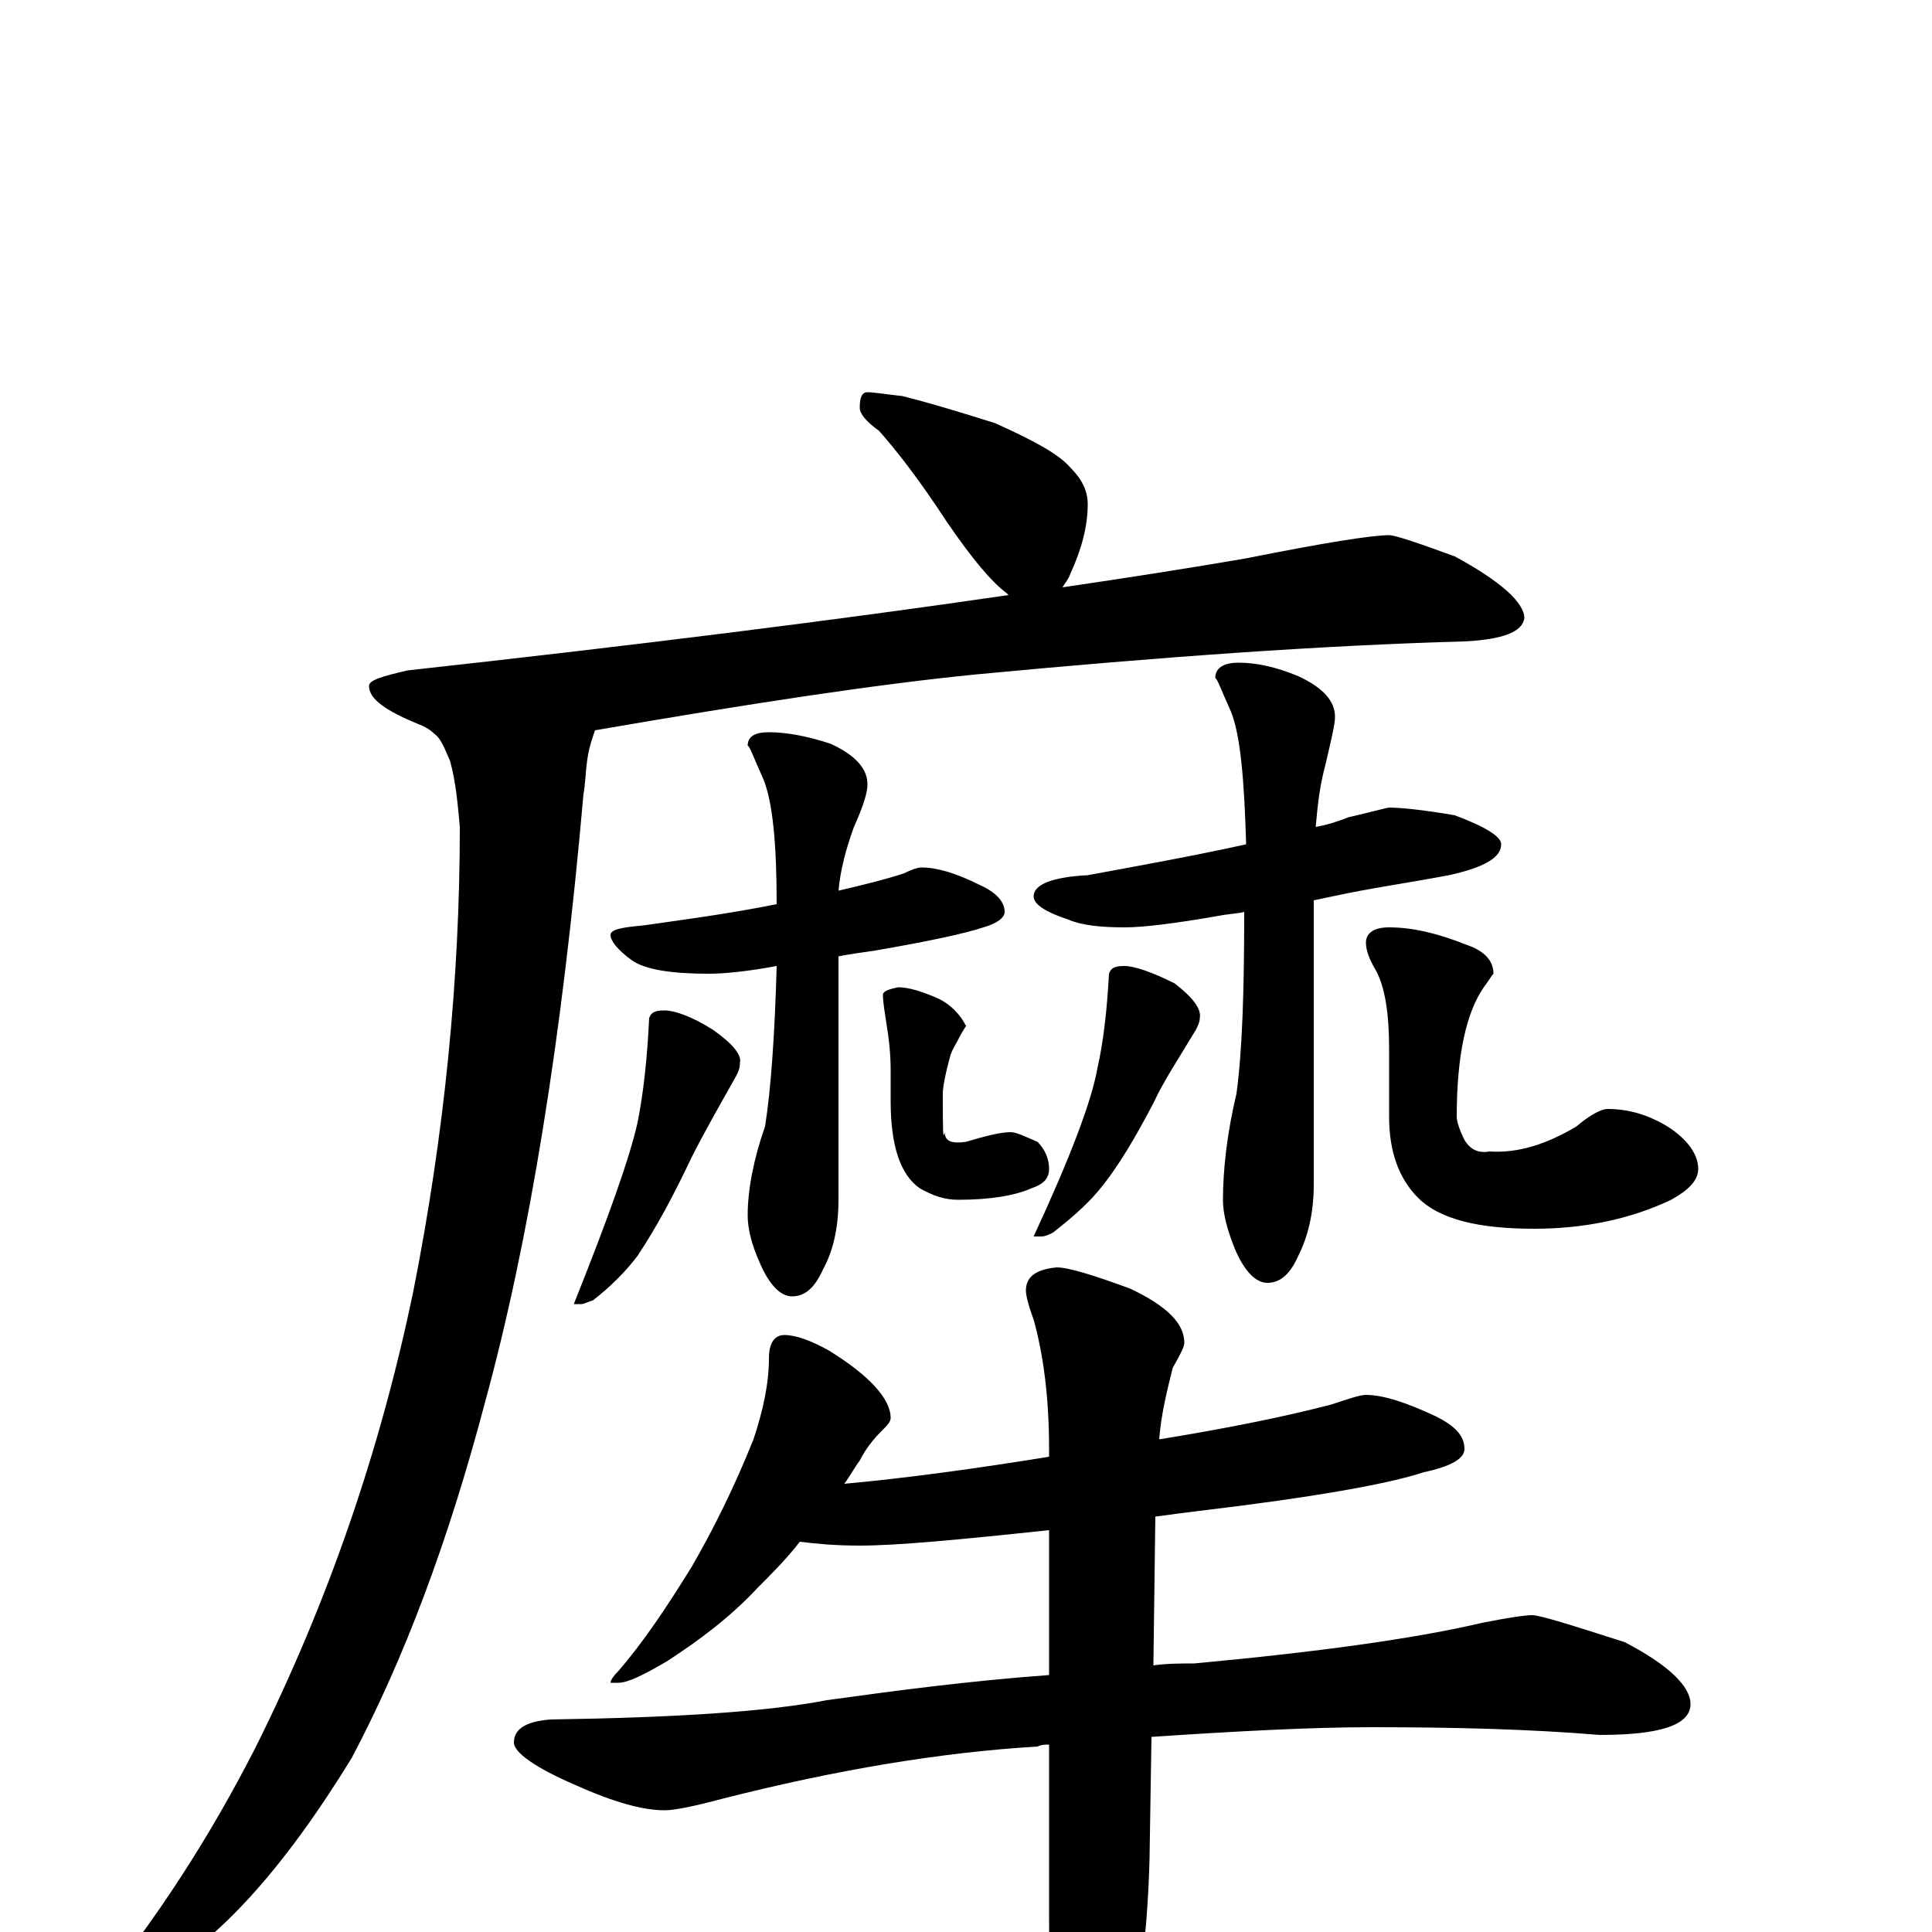 <?xml version="1.0" encoding="utf-8" ?>
<!DOCTYPE svg PUBLIC "-//W3C//DTD SVG 1.1//EN" "http://www.w3.org/Graphics/SVG/1.1/DTD/svg11.dtd">
<svg version="1.1" id="Layer_1" xmlns="http://www.w3.org/2000/svg" xmlns:xlink="http://www.w3.org/1999/xlink" x="0px" y="145px" width="1000px" height="1000px" viewBox="0 0 1000 1000" enable-background="new 0 0 1000 1000" xml:space="preserve">
<g id="Layer_1">
<path id="glyph" transform="matrix(1 0 0 -1 0 1000)" d="M449,797C452,797 458,796 467,795C483,791 499,786 515,781C535,772 548,765 554,758C560,752 563,746 563,739C563,728 560,716 554,703C553,700 551,698 550,696C584,701 616,706 645,711C685,719 710,723 719,723C722,723 734,719 753,712C777,699 789,688 789,680C788,673 778,669 758,668C685,666 601,660 506,651C455,646 389,636 308,622C307,619 305,614 304,607C303,600 303,594 302,589C291,463 274,358 251,274C232,202 209,141 182,90C147,33 113,-5 78,-24C64,-34 54,-39 47,-39l0,4C81,6 109,50 132,95C170,171 197,250 214,332C230,413 238,493 238,572C237,583 236,595 233,606C230,613 228,618 225,620C223,622 220,624 217,625C200,632 191,638 191,645C191,648 198,650 211,653C329,666 433,679 522,692l-1,1C513,699 503,711 490,730C475,753 463,768 455,777C448,782 445,786 445,789C445,794 446,797 449,797M477,551C485,551 495,548 507,542C516,538 520,533 520,528C520,525 516,522 509,520C500,517 482,513 453,508C446,507 439,506 434,505l0,-126C434,364 431,352 426,343C422,334 417,329 410,329C404,329 398,335 393,347C389,356 387,364 387,371C387,384 390,400 396,417C399,436 401,464 402,500C386,497 374,496 367,496C348,496 334,498 327,503C320,508 316,513 316,516C316,519 322,520 333,521C354,524 377,527 402,532C402,563 400,585 395,597C390,608 388,614 387,614C387,619 391,621 398,621C407,621 418,619 430,615C443,609 449,602 449,594C449,590 447,583 442,572C438,561 435,550 434,539C447,542 459,545 468,548C472,550 475,551 477,551M344,477C349,477 358,474 369,467C379,460 384,454 383,450C383,447 382,445 381,443C372,427 364,413 358,401C349,382 340,365 330,350C324,342 316,334 307,327C304,326 302,325 301,325l-4,0C315,370 326,401 330,419C333,434 335,452 336,473C337,476 339,477 344,477M465,489C470,489 477,487 486,483C492,480 497,475 500,469C501,470 499,468 496,462C495,460 493,457 492,454C489,443 488,437 488,434C488,416 488,409 489,414C489,409 493,408 500,409C510,412 518,414 523,414C526,414 530,412 537,409C541,405 543,400 543,395C543,390 540,387 534,385C525,381 512,379 496,379C489,379 483,381 476,385C466,392 461,407 461,430l0,16C461,455 460,463 459,469C458,476 457,481 457,485C457,487 460,488 465,489M719,582C724,582 736,581 753,578C769,572 777,567 777,563C777,556 768,551 750,547C734,544 721,542 710,540C704,539 694,537 680,534l0,-147C680,372 677,360 672,350C668,341 663,336 656,336C650,336 644,342 639,354C635,364 633,372 633,379C633,394 635,413 640,434C643,456 644,487 644,528C640,527 636,527 631,526C608,522 592,520 582,520C570,520 560,521 553,524C541,528 535,532 535,536C535,542 544,546 563,547C590,552 618,557 645,563C644,597 642,620 637,632C632,643 630,649 629,649C629,654 633,657 641,657C650,657 660,655 672,650C685,644 691,637 691,629C691,625 689,617 686,604C683,593 682,583 681,572C687,573 693,575 698,577C711,580 718,582 719,582M582,500C587,500 596,497 608,491C617,484 622,478 621,473C621,471 620,469 619,467C610,452 602,440 597,429C588,412 579,396 568,383C562,376 554,369 545,362C543,361 541,360 539,360l-4,0C554,401 565,430 568,447C571,460 573,477 574,496C575,499 577,500 582,500M719,520C731,520 744,517 759,511C768,508 773,503 773,496C772,495 771,493 768,489C759,476 754,454 754,422C754,420 755,416 758,410C761,405 765,403 771,404C786,403 801,408 816,417C823,423 829,426 832,426C843,426 853,423 863,417C874,410 879,402 879,395C879,389 874,384 865,379C844,369 820,364 794,364C765,364 745,369 734,380C724,390 719,404 719,422l0,35C719,475 717,489 712,498C709,503 707,508 707,512C707,517 711,520 719,520M406,309C412,309 420,306 429,301C450,288 461,276 461,266C461,264 459,262 456,259C452,255 448,250 445,244C442,240 440,236 437,232C470,235 506,240 543,246l0,4C543,277 540,299 535,317C532,325 531,330 531,332C531,339 536,343 547,344C553,344 566,340 585,333C604,324 613,315 613,305C613,303 611,299 607,292C604,280 601,268 600,255C637,261 666,267 689,273C698,276 704,278 707,278C716,278 728,274 743,267C753,262 758,257 758,250C758,245 751,241 737,238C719,232 680,225 621,218C613,217 605,216 598,215l-1,-77C604,139 611,139 618,139C683,145 733,152 767,160C782,163 790,164 793,164C797,164 813,159 841,150C864,138 875,127 875,118C875,107 859,102 828,102C792,105 753,106 710,106C679,106 641,104 596,101l-1,-63C594,0 590,-33 582,-62C575,-93 568,-109 563,-109C556,-109 550,-99 547,-78C544,-57 543,-28 543,9l0,88C541,97 539,97 537,96C487,93 433,84 374,69C359,65 349,63 344,63C333,63 318,67 298,76C277,85 266,93 266,98C266,105 272,109 285,110C350,111 397,114 428,120C464,125 502,130 543,133l0,75C496,203 464,200 445,200C432,200 422,201 414,202C407,193 399,185 392,178C378,163 362,151 345,140C333,133 325,129 320,129l-4,0C316,130 317,132 320,135C333,150 345,168 358,189C369,208 380,230 390,255C395,270 398,284 398,297C398,305 401,309 406,309z"/>
</g>
</svg>
